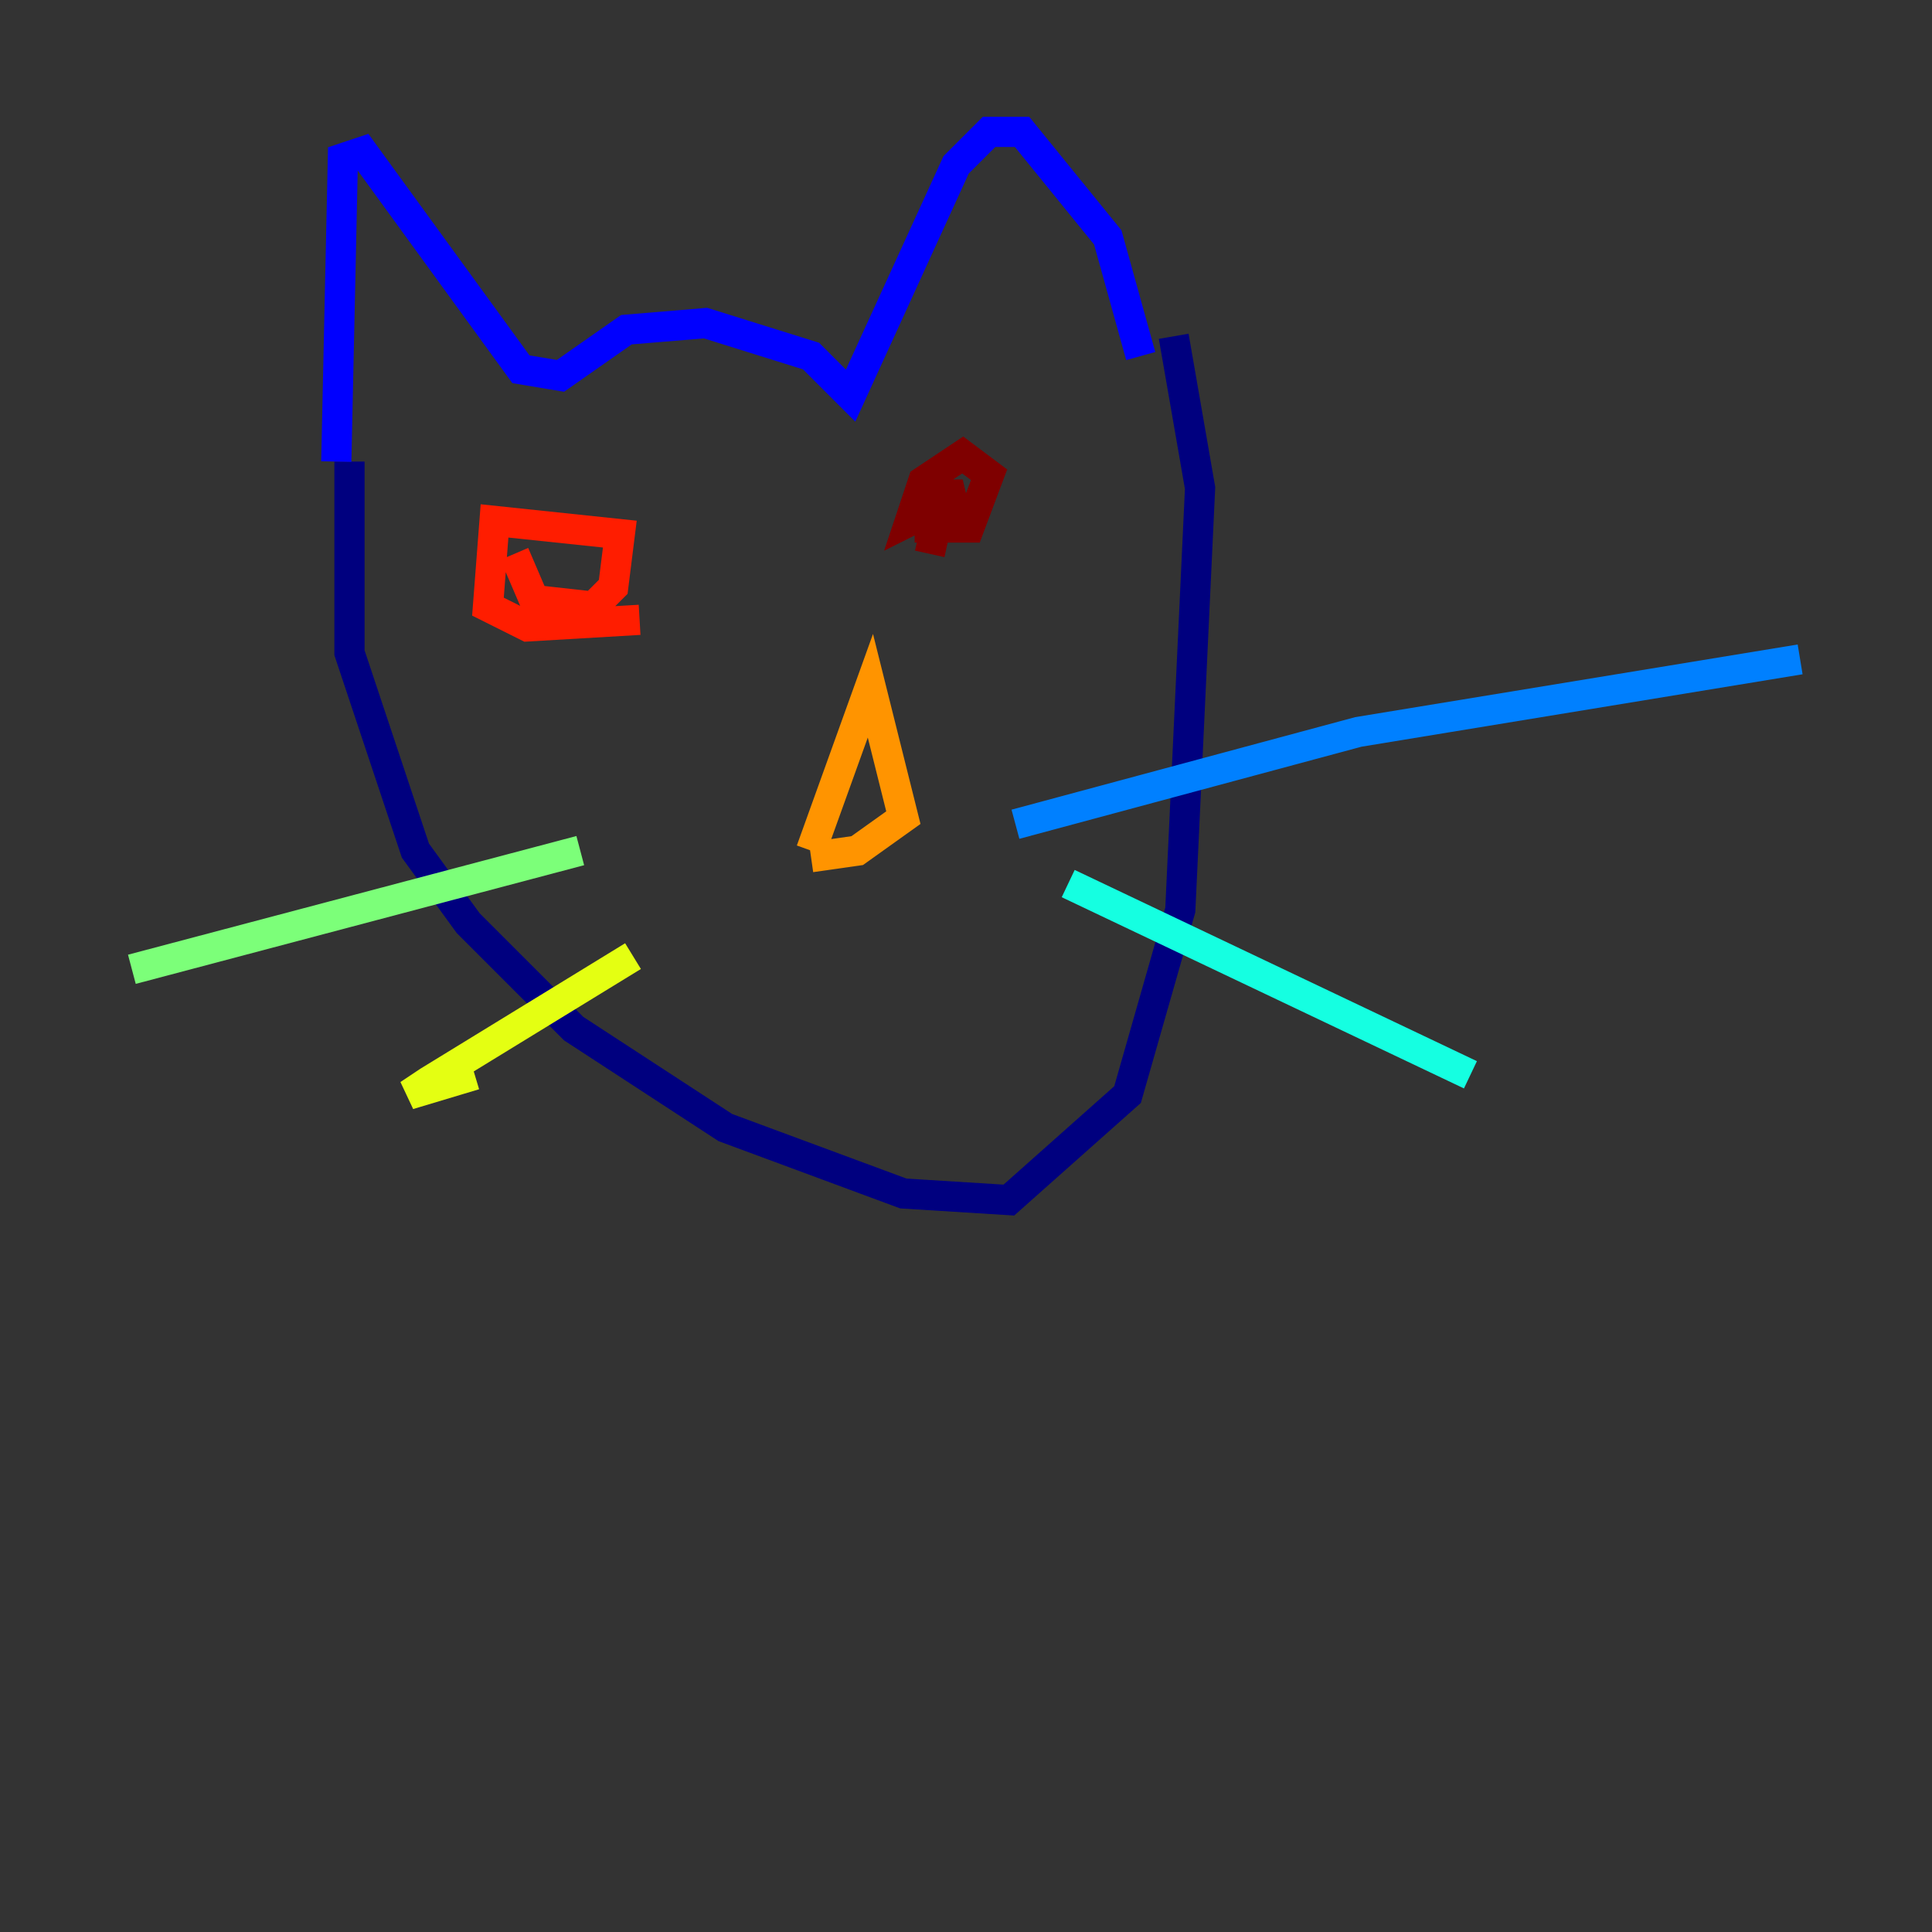 <?xml version="1.0" encoding="utf-8" ?>
<svg baseProfile="tiny" height="128" version="1.2" viewBox="0,0,128,128" width="128" xmlns="http://www.w3.org/2000/svg" xmlns:ev="http://www.w3.org/2001/xml-events" xmlns:xlink="http://www.w3.org/1999/xlink"><rect x="0" y="0" width="128" height="128" fill="#333333" stroke="none"/><defs /><polyline fill="none" points="23.154,30.58 23.154,43.249 27.522,56.355 31.017,61.16 38.007,68.15 48.055,74.703 59.85,79.072 66.84,79.508 74.703,72.519 78.198,60.287 79.508,32.328 77.761,22.28" stroke="#00007f" stroke-width="2" /><polyline fill="none" points="22.28,30.58 22.717,10.485 24.027,10.048 34.512,24.464 37.133,24.901 41.502,21.843 46.744,21.406 53.734,23.59 56.355,26.212 63.345,10.921 65.529,8.737 67.713,8.737 73.392,15.727 75.577,23.59" stroke="#0000ff" stroke-width="2" /><polyline fill="none" points="67.276,54.608 89.993,48.492 119.263,43.686" stroke="#0080ff" stroke-width="2" /><polyline fill="none" points="70.771,58.539 97.42,71.208" stroke="#15ffe1" stroke-width="2" /><polyline fill="none" points="38.444,56.355 8.737,64.218" stroke="#7cff79" stroke-width="2" /><polyline fill="none" points="41.939,63.345 28.396,71.645 27.085,72.519 31.454,71.208" stroke="#e4ff12" stroke-width="2" /><polyline fill="none" points="53.734,56.355 57.666,45.433 59.85,54.171 56.792,56.355 53.734,56.792" stroke="#ff9400" stroke-width="2" /><polyline fill="none" points="34.075,36.696 35.386,39.754 39.317,40.191 40.628,38.88 41.065,35.386 32.764,34.512 32.328,40.191 34.949,41.502 42.375,41.065" stroke="#ff1d00" stroke-width="2" /><polyline fill="none" points="61.597,33.638 61.597,34.949 64.218,34.949 65.529,31.454 63.782,30.143 61.16,31.891 60.287,34.512 63.782,32.764 62.471,32.764 61.597,36.696" stroke="#7f0000" stroke-width="2" /></svg>